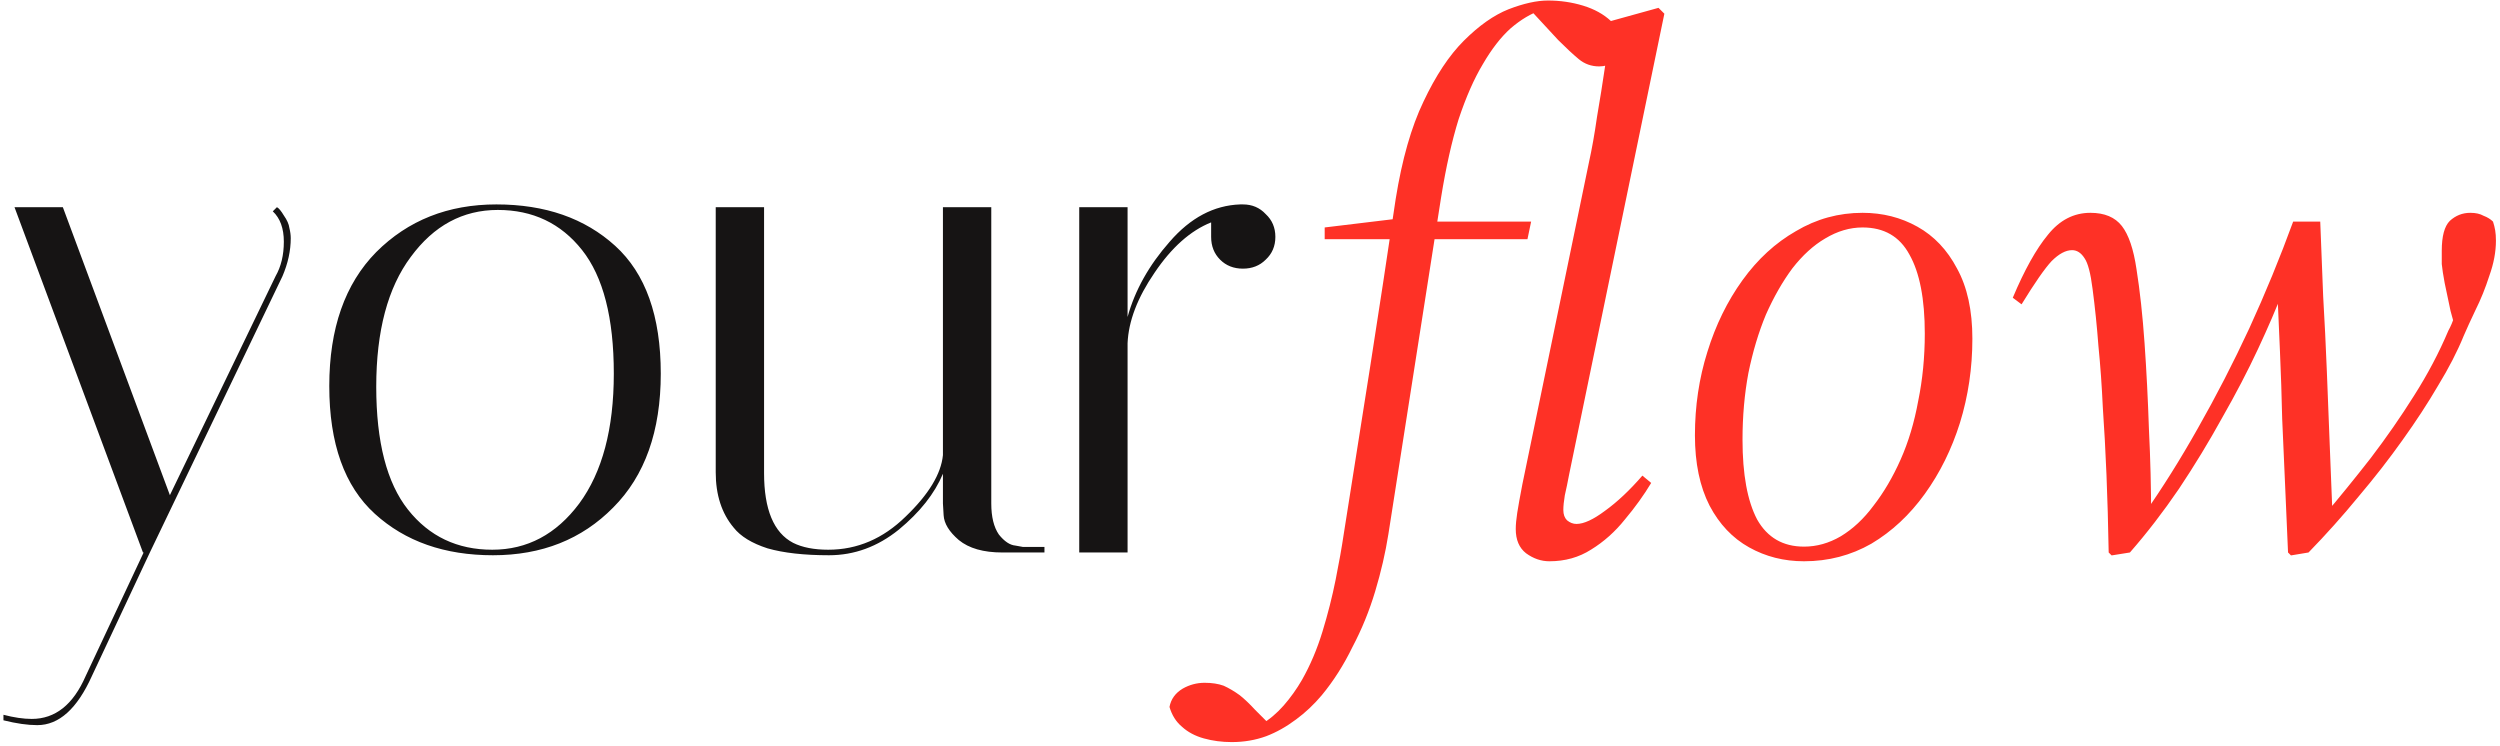 <svg width="362" height="108" viewBox="0 0 362 108" fill="none" xmlns="http://www.w3.org/2000/svg">
<path d="M13.3 97.9C11.167 102.633 8.533 105 5.4 105C4 105 2.367 104.767 0.5 104.3V103.5C2.033 103.9 3.4 104.1 4.6 104.1C8 104.1 10.6 102.033 12.4 97.9L20.8 80H20.7L2.1 30H9.1L24.6 71.7L39.9 40C40.7 38.6 41.1 36.933 41.1 35C41.1 33.067 40.567 31.6 39.5 30.6L40.1 30C40.367 30.133 40.7 30.533 41.1 31.2C41.567 31.867 41.833 32.467 41.9 33C42.033 33.533 42.1 34.033 42.1 34.5C42.1 36.3 41.7 38.133 40.9 40L21.7 80L13.3 97.9ZM71.38 80.4C64.38 80.4 58.68 78.4 54.28 74.4C49.88 70.4 47.68 64.233 47.68 55.9C47.68 47.567 49.946 41.1 54.48 36.5C59.08 31.9 64.88 29.6 71.88 29.6C78.946 29.6 84.68 31.6 89.08 35.6C93.48 39.6 95.68 45.767 95.68 54.1C95.68 62.433 93.38 68.9 88.78 73.5C84.246 78.1 78.446 80.4 71.38 80.4ZM72.08 30.4C67.013 30.4 62.813 32.667 59.48 37.2C56.146 41.667 54.48 47.933 54.48 56C54.48 64 56.013 69.933 59.08 73.8C62.146 77.667 66.213 79.6 71.28 79.6C76.346 79.6 80.546 77.367 83.88 72.9C87.213 68.367 88.88 62.1 88.88 54.1C88.88 46.033 87.346 40.067 84.28 36.2C81.213 32.333 77.146 30.4 72.08 30.4ZM110.637 68.5C110.637 73.767 112.037 77.133 114.837 78.6C116.17 79.267 117.87 79.6 119.937 79.6C124.137 79.6 127.87 78 131.137 74.8C134.47 71.6 136.27 68.633 136.537 65.9V30H143.537V72.9C143.537 74.833 143.903 76.333 144.637 77.4C145.437 78.4 146.237 78.933 147.037 79L148.137 79.2H151.237V80H145.137C142.403 80 140.303 79.4 138.837 78.2C137.437 77 136.703 75.8 136.637 74.6L136.537 72.9V68.6C135.337 71.467 133.203 74.167 130.137 76.7C127.07 79.167 123.703 80.4 120.037 80.4C116.437 80.4 113.47 80.067 111.137 79.4C108.87 78.667 107.237 77.667 106.237 76.4C104.503 74.333 103.637 71.667 103.637 68.4V30H110.637V68.5ZM175.373 34.3V32.2C172.373 33.4 169.64 35.833 167.173 39.5C164.707 43.1 163.407 46.5 163.273 49.7V80H156.273V30H163.273V45.9C164.34 42.033 166.373 38.4 169.373 35C172.373 31.533 175.773 29.733 179.573 29.6H179.973C181.307 29.6 182.407 30.067 183.273 31C184.207 31.867 184.673 32.967 184.673 34.3C184.673 35.633 184.207 36.733 183.273 37.6C182.407 38.467 181.307 38.9 179.973 38.9C178.64 38.9 177.54 38.467 176.673 37.6C175.807 36.733 175.373 35.633 175.373 34.3Z" fill="#161414"/>
<path d="M224.357 81.272C223.156 81.272 222.025 80.883 220.965 80.106C219.976 79.329 219.481 78.163 219.481 76.608C219.481 75.972 219.552 75.195 219.693 74.276C219.834 73.357 220.082 71.979 220.435 70.142L230.081 23.502C230.505 21.594 230.894 19.403 231.247 16.93C231.671 14.457 232.06 12.019 232.413 9.616C232.766 7.143 233.049 4.952 233.261 3.044L240.151 1.136L240.999 1.984L227.219 68.658C227.007 69.789 226.795 70.813 226.583 71.732C226.442 72.58 226.371 73.287 226.371 73.852C226.371 74.488 226.548 74.983 226.901 75.336C227.325 75.689 227.784 75.866 228.279 75.866C229.339 75.866 230.717 75.23 232.413 73.958C234.18 72.686 235.982 70.99 237.819 68.87L239.091 69.93C238.031 71.697 236.759 73.463 235.275 75.23C233.862 76.997 232.236 78.445 230.399 79.576C228.632 80.707 226.618 81.272 224.357 81.272ZM178.353 107.454C176.94 107.454 175.597 107.277 174.325 106.924C173.053 106.571 171.993 106.005 171.145 105.228C170.297 104.521 169.696 103.567 169.343 102.366C169.555 101.235 170.191 100.352 171.251 99.716C172.24 99.151 173.3 98.868 174.431 98.868C175.491 98.868 176.41 99.009 177.187 99.292C177.964 99.645 178.742 100.105 179.519 100.67C180.226 101.235 180.968 101.942 181.745 102.79L183.865 104.91V105.334H182.593V104.91C183.794 104.203 184.89 103.285 185.879 102.154C186.868 101.023 187.752 99.787 188.529 98.444C189.73 96.324 190.72 93.992 191.497 91.448C192.274 88.904 192.91 86.395 193.405 83.922C193.9 81.449 194.288 79.258 194.571 77.35C195.843 69.294 197.115 61.238 198.387 53.182C199.659 45.055 200.896 36.929 202.097 28.802C203.016 23.078 204.358 18.379 206.125 14.704C207.892 10.959 209.835 8.026 211.955 5.906C214.146 3.715 216.301 2.196 218.421 1.348C220.612 0.5 222.52 0.076 224.145 0.076C225.912 0.076 227.608 0.323 229.233 0.818C230.858 1.313 232.201 2.055 233.261 3.044C234.392 3.963 235.063 5.129 235.275 6.542C235.063 7.673 234.568 8.485 233.791 8.98C233.084 9.404 232.342 9.616 231.565 9.616C230.434 9.616 229.445 9.263 228.597 8.556C227.749 7.849 226.76 6.931 225.629 5.8L221.707 1.56V1.03H223.191V1.454C221.707 1.949 220.223 2.832 218.739 4.104C217.326 5.376 215.983 7.107 214.711 9.298C213.439 11.418 212.273 14.068 211.213 17.248C210.224 20.428 209.376 24.209 208.669 28.59C207.397 36.717 206.125 44.843 204.853 52.97C203.581 61.097 202.309 69.223 201.037 77.35C200.613 80.035 199.977 82.791 199.129 85.618C198.281 88.445 197.186 91.13 195.843 93.674C194.571 96.289 193.087 98.621 191.391 100.67C190.26 102.013 189.024 103.179 187.681 104.168C186.268 105.228 184.819 106.041 183.335 106.606C181.78 107.171 180.12 107.454 178.353 107.454ZM191.815 34.632V32.936L204.111 31.452V32.088H221.707L221.177 34.632H203.263H191.815ZM261.22 81.272C258.323 81.272 255.673 80.601 253.27 79.258C250.867 77.915 248.959 75.901 247.546 73.216C246.133 70.46 245.426 67.068 245.426 63.04C245.426 58.8 246.027 54.772 247.228 50.956C248.429 47.069 250.125 43.607 252.316 40.568C254.507 37.529 257.086 35.162 260.054 33.466C263.022 31.699 266.237 30.816 269.7 30.816C272.597 30.816 275.247 31.487 277.65 32.83C280.053 34.173 281.961 36.187 283.374 38.872C284.858 41.557 285.6 44.949 285.6 49.048C285.6 53.288 284.999 57.351 283.798 61.238C282.597 65.054 280.901 68.481 278.71 71.52C276.519 74.559 273.94 76.961 270.972 78.728C268.004 80.424 264.753 81.272 261.22 81.272ZM261.22 79.152C263.057 79.152 264.824 78.657 266.52 77.668C268.287 76.608 269.877 75.124 271.29 73.216C272.774 71.308 274.081 69.082 275.212 66.538C276.343 63.994 277.191 61.167 277.756 58.058C278.392 54.949 278.71 51.698 278.71 48.306C278.71 43.289 277.968 39.473 276.484 36.858C275.071 34.243 272.809 32.936 269.7 32.936C267.863 32.936 266.061 33.466 264.294 34.526C262.598 35.515 261.008 36.964 259.524 38.872C258.111 40.78 256.839 43.006 255.708 45.55C254.648 48.094 253.8 50.921 253.164 54.03C252.599 57.069 252.316 60.284 252.316 63.676C252.316 68.693 253.023 72.545 254.436 75.23C255.92 77.845 258.181 79.152 261.22 79.152ZM305.337 80C305.266 75.972 305.16 72.227 305.019 68.764C304.877 65.301 304.701 62.051 304.489 59.012C304.347 55.903 304.135 52.935 303.853 50.108C303.641 47.281 303.358 44.525 303.005 41.84C302.722 39.579 302.333 38.095 301.839 37.388C301.344 36.611 300.743 36.222 300.037 36.222C299.118 36.222 298.129 36.752 297.069 37.812C296.079 38.872 294.631 40.957 292.723 44.066L291.451 43.112C293.147 39.084 294.843 36.045 296.539 33.996C298.235 31.876 300.284 30.816 302.687 30.816C304.736 30.816 306.255 31.452 307.245 32.724C308.234 33.996 308.941 36.081 309.365 38.978C309.859 42.087 310.248 45.656 310.531 49.684C310.813 53.712 311.025 57.881 311.167 62.192C311.379 66.503 311.485 70.707 311.485 74.806H310.213L310.425 74.488C313.11 70.672 315.725 66.503 318.269 61.98C320.883 57.387 323.357 52.581 325.689 47.564C328.021 42.476 330.141 37.317 332.049 32.088H335.971C336.112 35.692 336.253 39.296 336.395 42.9C336.607 46.504 336.783 50.108 336.925 53.712C337.066 57.316 337.207 60.92 337.349 64.524C337.49 68.057 337.631 71.626 337.773 75.23H336.183L336.395 74.806C338.727 72.05 341.023 69.223 343.285 66.326C345.546 63.358 347.631 60.355 349.539 57.316C351.517 54.207 353.178 51.062 354.521 47.882C354.874 47.246 355.157 46.575 355.369 45.868C355.651 45.161 355.899 44.455 356.111 43.748L355.793 48.518L354.839 45.02C354.485 43.395 354.203 42.052 353.991 40.992C353.779 39.861 353.637 38.943 353.567 38.236C353.567 37.459 353.567 36.823 353.567 36.328C353.567 34.208 353.955 32.759 354.733 31.982C355.581 31.205 356.57 30.816 357.701 30.816C358.478 30.816 359.114 30.957 359.609 31.24C360.174 31.452 360.633 31.735 360.987 32.088C361.128 32.512 361.234 32.936 361.305 33.36C361.375 33.784 361.411 34.279 361.411 34.844C361.411 36.469 361.093 38.165 360.457 39.932C359.891 41.699 359.22 43.359 358.443 44.914C357.736 46.398 357.171 47.635 356.747 48.624C355.828 50.885 354.591 53.288 353.037 55.832C351.553 58.376 349.821 61.026 347.843 63.782C345.935 66.467 343.815 69.188 341.483 71.944C339.221 74.7 336.819 77.385 334.275 80L331.731 80.424L331.307 80C331.165 76.749 331.024 73.499 330.883 70.248C330.741 66.997 330.6 63.782 330.459 60.602C330.388 57.351 330.282 54.136 330.141 50.956C329.999 47.705 329.858 44.455 329.717 41.204L331.095 40.568L330.565 42.158C329.646 44.561 328.445 47.352 326.961 50.532C325.477 53.712 323.745 57.033 321.767 60.496C319.859 63.959 317.774 67.386 315.513 70.778C313.251 74.099 310.884 77.173 308.411 80L305.761 80.424L305.337 80Z" fill="#FE3126"/>
</svg>
